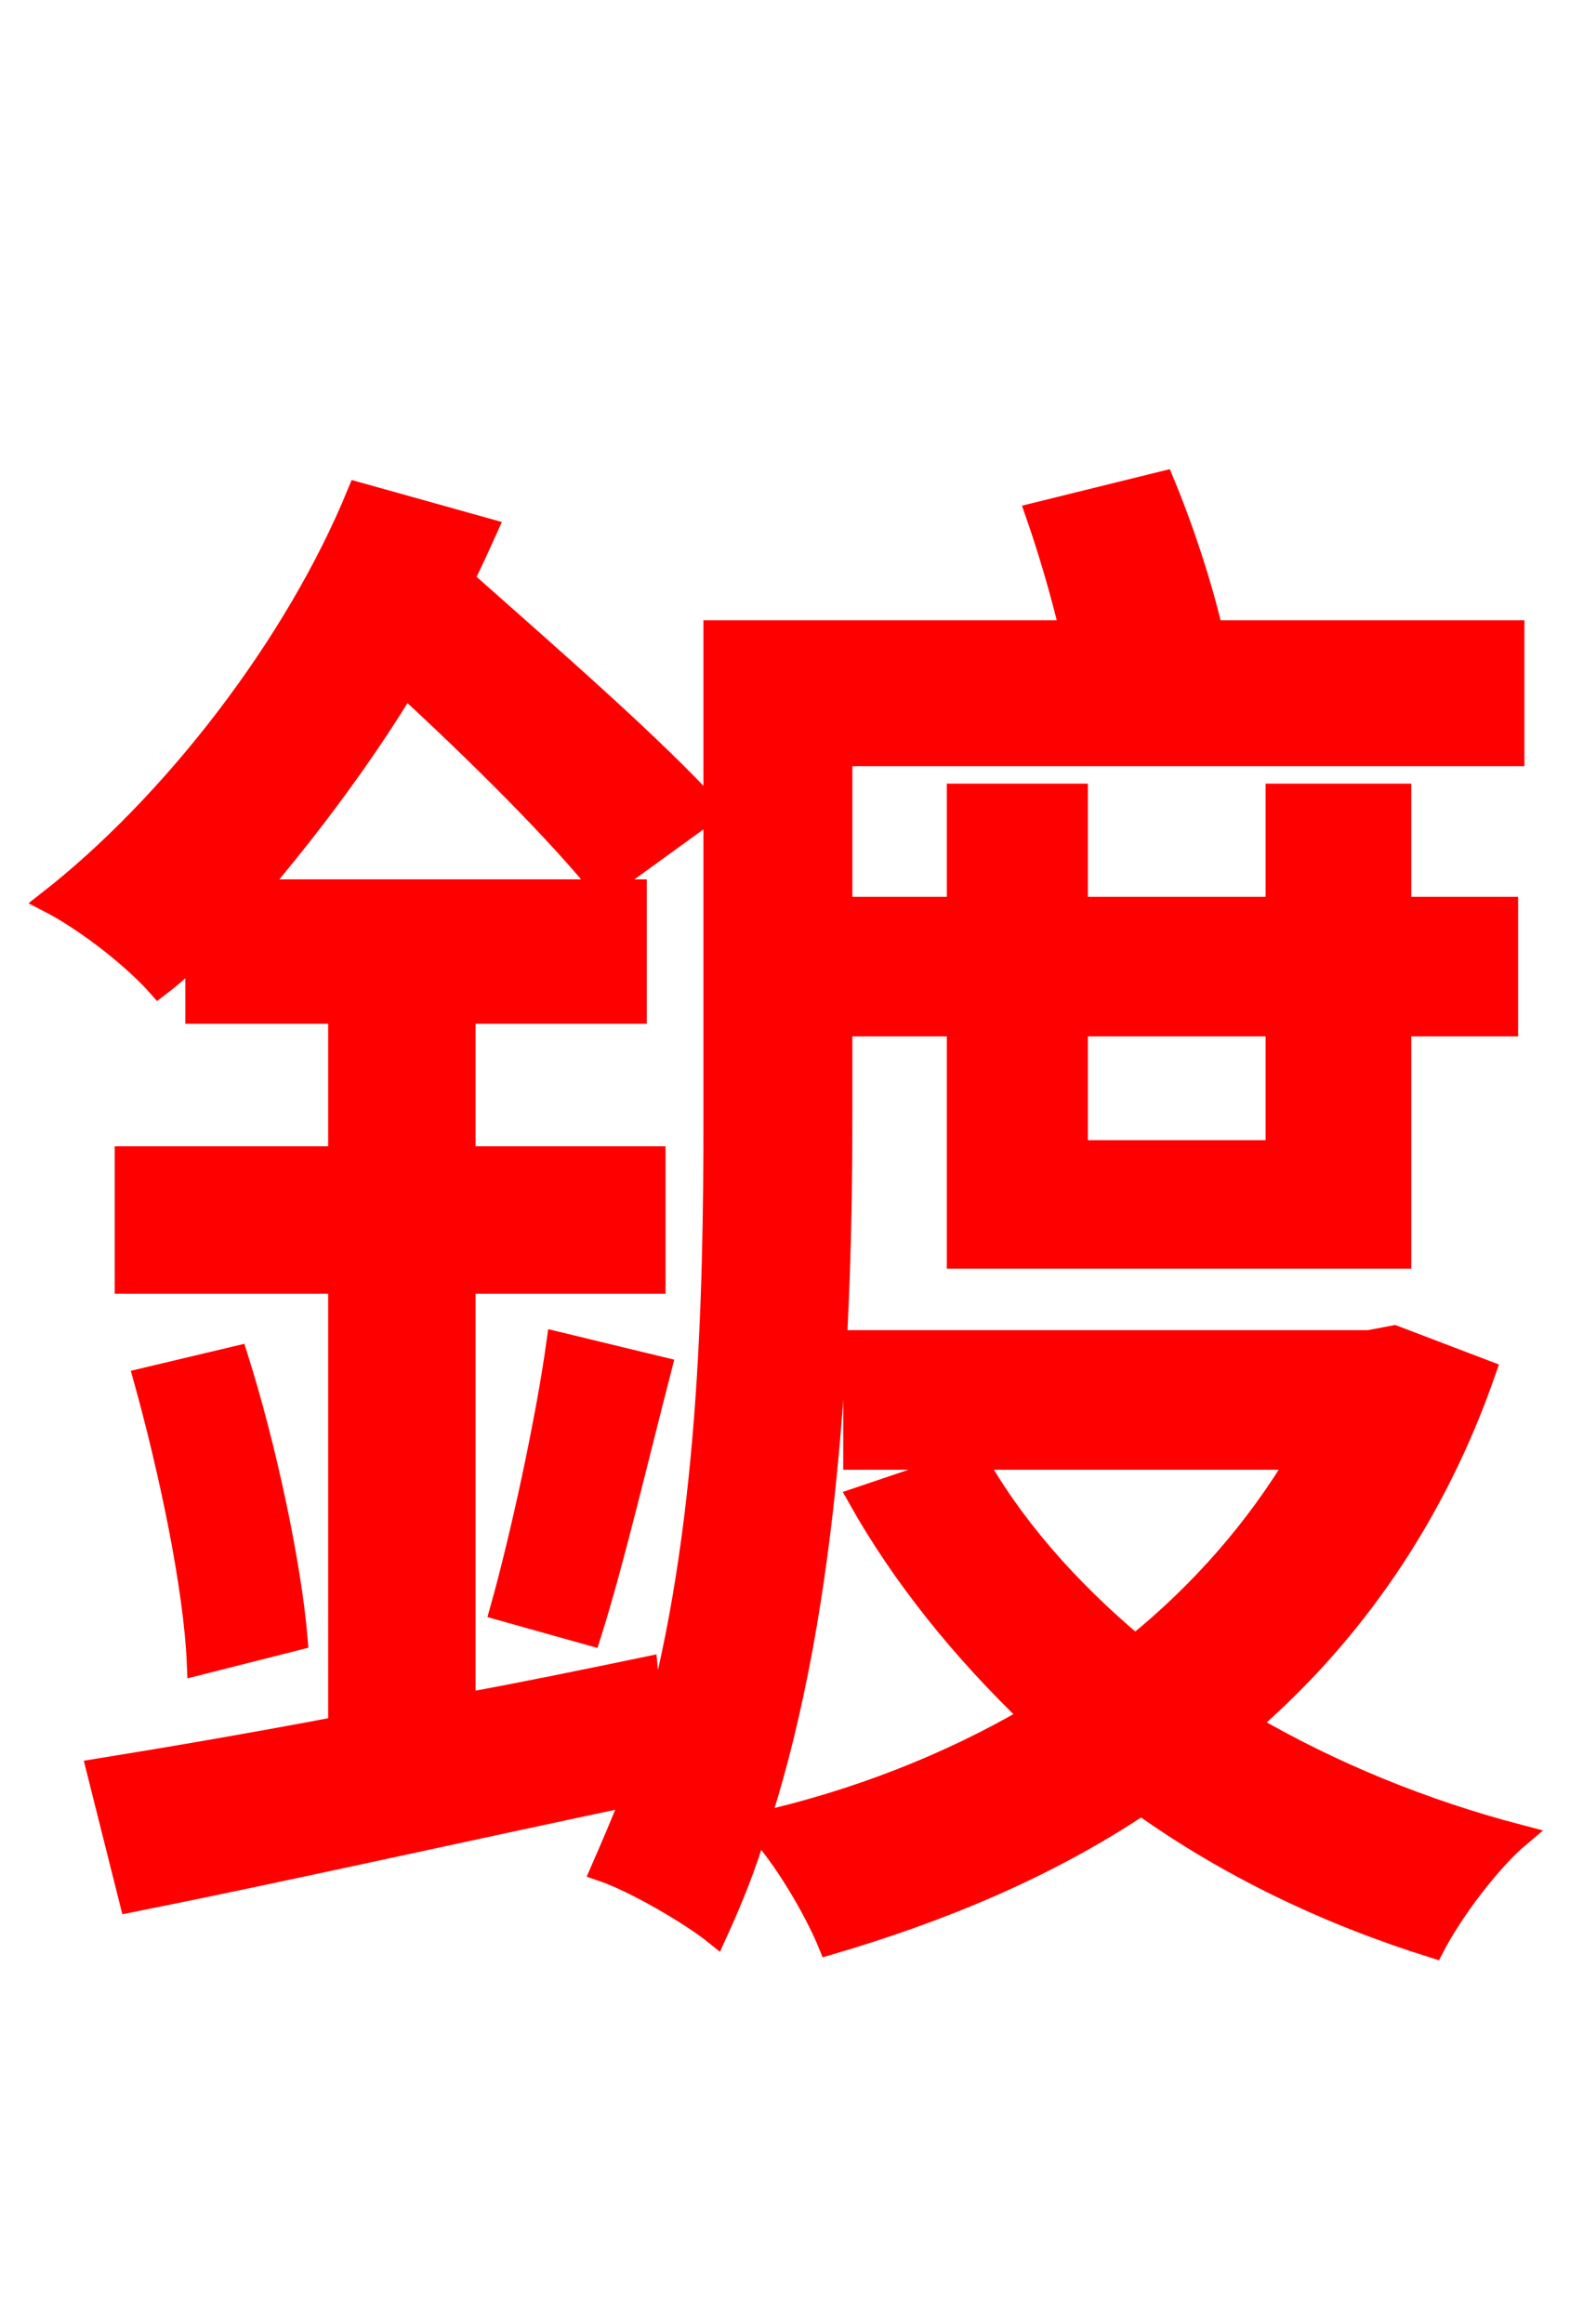 <svg xmlns="http://www.w3.org/2000/svg" xmlns:xlink="http://www.w3.org/1999/xlink" width="72" height="106.56"><path fill="red" stroke="red" d="M58.54 47.02L58.54 52.78L49.39 52.78L49.39 47.02ZM63.94 61.27L62.78 61.49L39.17 61.49L39.17 66.89L59.54 66.89C57.60 70.13 55.08 73.01 52.06 75.46C48.96 72.86 46.44 69.98 44.71 66.89L39.38 68.69C41.40 72.29 44.14 75.67 47.30 78.70C43.49 80.93 39.24 82.58 34.78 83.59C38.09 73.44 38.59 60.55 38.59 51.19L38.59 47.02L43.92 47.02L43.92 57.67L64.22 57.67L64.22 47.02L69.12 47.02L69.12 41.62L64.22 41.62L64.22 36.43L58.54 36.43L58.54 41.62L49.39 41.62L49.39 36.43L43.92 36.43L43.92 41.62L38.59 41.62L38.59 34.63L69.41 34.63L69.41 28.94L55.58 28.94C55.08 26.78 54.22 24.19 53.35 22.10L47.52 23.54C48.10 25.20 48.67 27.14 49.10 28.94L32.76 28.94L32.76 51.19C32.76 59.54 32.54 70.34 29.95 79.49L29.66 76.46C26.86 77.04 24.05 77.62 21.31 78.12L21.31 58.82L30.02 58.82L30.02 53.06L21.31 53.06L21.31 46.44L29.16 46.44L29.16 40.82L11.74 40.82C14.18 37.94 16.56 34.78 18.58 31.46C22.03 34.63 25.70 38.30 27.65 40.75L32.62 37.15C30.02 34.27 25.13 30.02 21.24 26.57C21.60 25.85 21.96 25.06 22.32 24.26L16.42 22.61C13.54 29.66 7.85 36.94 2.23 41.33C4.03 42.26 6.19 43.99 7.27 45.22C7.85 44.78 8.42 44.28 9.00 43.70L9.00 46.44L15.55 46.44L15.55 53.06L5.76 53.06L5.76 58.82L15.55 58.82L15.55 79.20C11.38 79.99 7.56 80.64 4.46 81.14L5.98 87.19C12.46 85.90 20.88 84.02 29.02 82.30C28.58 83.45 28.08 84.60 27.58 85.75C29.09 86.26 31.68 87.77 32.83 88.70C33.55 87.12 34.20 85.54 34.70 83.81C35.93 85.10 37.37 87.55 38.02 89.14C43.20 87.62 48.02 85.61 52.34 82.73C56.38 85.61 60.91 87.77 65.74 89.28C66.60 87.62 68.33 85.32 69.70 84.17C65.30 83.02 61.06 81.29 57.24 79.06C62.06 74.88 65.81 69.48 68.11 62.86ZM6.62 63.22C7.78 67.39 8.93 72.79 9.07 76.32L13.61 75.17C13.32 71.71 12.17 66.31 10.87 62.21ZM27.07 74.95C28.08 71.78 29.23 66.89 30.31 62.71L25.56 61.56C25.06 65.16 23.90 70.49 22.97 73.80Z"/></svg>
